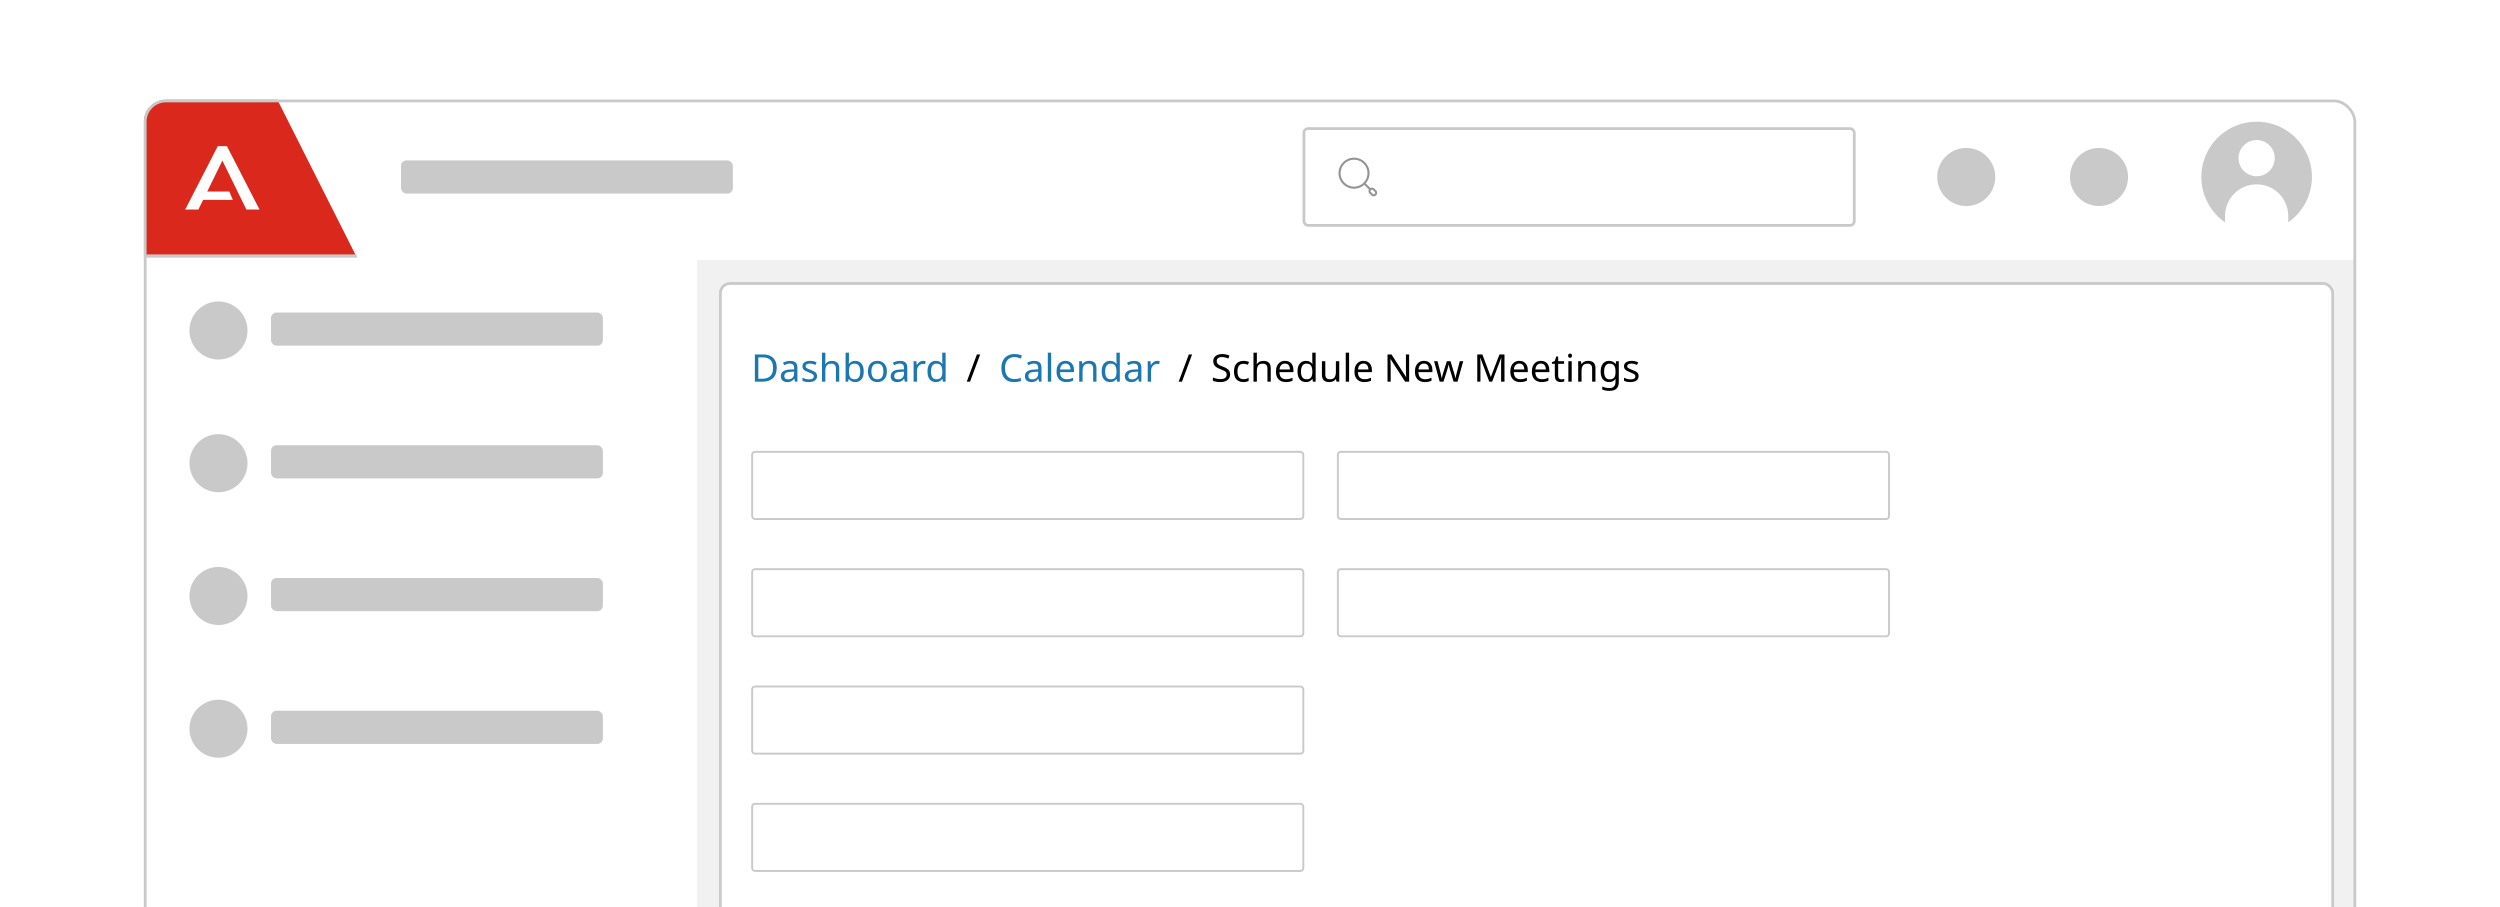 <svg width="904" height="328" viewBox="0 0 904 328" fill="none" xmlns="http://www.w3.org/2000/svg">
<g clip-path="url(#clip0_8668_366154)">
<rect width="904" height="328" rx="4" fill="white"/>
<g clip-path="url(#clip1_8668_366154)" filter="url(#filter0_d_8668_366154)">
<g clip-path="url(#clip2_8668_366154)">
<g filter="url(#filter1_i_8668_366154)">
<rect width="200" height="516" transform="translate(52 90)" fill="white"/>
<rect width="200" height="48" transform="translate(52 90)" fill="white"/>
<path d="M80 126C74.201 126 69.5 121.299 69.5 115.5C69.5 109.701 74.201 105 80 105C85.799 105 90.5 109.701 90.5 115.5C90.5 121.299 85.799 126 80 126Z" fill="#C9C9C9"/>
<rect x="99" y="109" width="120" height="12" rx="2" fill="#C9C9C9"/>
<rect width="200" height="48" transform="translate(52 138)" fill="white"/>
<path d="M80 174C74.201 174 69.5 169.299 69.5 163.5C69.5 157.701 74.201 153 80 153C85.799 153 90.5 157.701 90.5 163.5C90.5 169.299 85.799 174 80 174Z" fill="#C9C9C9"/>
<rect x="99" y="157" width="120" height="12" rx="2" fill="#C9C9C9"/>
<rect width="200" height="48" transform="translate(52 186)" fill="white"/>
<path d="M80 222C74.201 222 69.5 217.299 69.5 211.5C69.5 205.701 74.201 201 80 201C85.799 201 90.5 205.701 90.5 211.5C90.5 217.299 85.799 222 80 222Z" fill="#C9C9C9"/>
<rect x="99" y="205" width="120" height="12" rx="2" fill="#C9C9C9"/>
<rect width="200" height="48" transform="translate(52 234)" fill="white"/>
<path d="M80 270C74.201 270 69.5 265.299 69.5 259.5C69.5 253.701 74.201 249 80 249C85.799 249 90.5 253.701 90.5 259.5C90.5 265.299 85.799 270 80 270Z" fill="#C9C9C9"/>
<rect x="99" y="253" width="120" height="12" rx="2" fill="#C9C9C9"/>
</g>
<g filter="url(#filter2_i_8668_366154)">
<rect width="800" height="58" transform="translate(52 32)" fill="white"/>
<path d="M52 32H99.76L129 90H52V32Z" fill="#DA291C"/>
<line x1="52" y1="89.5" x2="129" y2="89.5" stroke="#C9C9C9"/>
<path d="M74.938 66.254H82.911L84.21 69.28H73.444L71.723 72.764H66.965L78.754 49.845H82.05L93.839 72.764H89.098L80.41 55.062L74.938 66.254Z" fill="white"/>
<rect x="145" y="55" width="120" height="12" rx="2" fill="#C9C9C9"/>
<rect x="471.5" y="43.5" width="199" height="35" rx="1.5" fill="white"/>
<path fill-rule="evenodd" clip-rule="evenodd" d="M489.62 54.749C486.93 54.749 484.749 56.93 484.749 59.62C484.749 62.31 486.93 64.491 489.62 64.491C492.31 64.491 494.491 62.31 494.491 59.62C494.491 56.93 492.31 54.749 489.62 54.749ZM484 59.62C484 56.516 486.516 54 489.62 54C492.724 54 495.24 56.516 495.24 59.62C495.24 62.724 492.724 65.24 489.62 65.24C486.516 65.24 484 62.724 484 59.62Z" fill="#939393"/>
<path fill-rule="evenodd" clip-rule="evenodd" d="M493.302 63.301C493.448 63.155 493.685 63.155 493.831 63.301L495.68 65.15C495.826 65.296 495.826 65.533 495.68 65.68C495.533 65.826 495.296 65.826 495.15 65.68L493.302 63.831C493.155 63.685 493.155 63.448 493.302 63.301Z" fill="#939393"/>
<path fill-rule="evenodd" clip-rule="evenodd" d="M496.449 65.73C496.245 65.526 495.933 65.526 495.73 65.73C495.526 65.933 495.526 66.245 495.73 66.449L496.379 67.098C496.386 67.105 496.392 67.112 496.399 67.119C496.538 67.282 496.882 67.314 497.098 67.098C497.302 66.895 497.302 66.582 497.098 66.379L496.449 65.73ZM495.2 65.2C495.696 64.704 496.483 64.704 496.979 65.2L497.628 65.849C498.124 66.345 498.124 67.132 497.628 67.628C497.148 68.108 496.302 68.143 495.84 67.619L495.2 66.979C494.704 66.483 494.704 65.696 495.2 65.2Z" fill="#939393"/>
<rect x="471.5" y="43.5" width="199" height="35" rx="1.5" stroke="#C9C9C9"/>
<path d="M711 71.5C705.201 71.5 700.5 66.799 700.5 61C700.5 55.201 705.201 50.5 711 50.5C716.799 50.5 721.5 55.201 721.5 61C721.5 66.799 716.799 71.5 711 71.5Z" fill="#C9C9C9"/>
<path d="M759 71.5C753.201 71.5 748.5 66.799 748.5 61C748.5 55.201 753.201 50.5 759 50.5C764.799 50.5 769.5 55.201 769.5 61C769.5 66.799 764.799 71.5 759 71.5Z" fill="#C9C9C9"/>
<circle cx="816" cy="61" r="20" fill="white"/>
<g clip-path="url(#clip3_8668_366154)">
<path d="M804.571 77.413V75.085C804.571 72.053 805.776 69.147 807.919 67.003C810.062 64.86 812.969 63.656 816 63.656C819.031 63.656 821.938 64.86 824.081 67.003C826.224 69.147 827.429 72.053 827.429 75.085V77.413C830.923 74.98 833.549 71.495 834.926 67.466C836.303 63.437 836.357 59.073 835.082 55.011C833.807 50.948 831.269 47.399 827.837 44.879C824.405 42.359 820.258 41 816 41C811.742 41 807.595 42.359 804.163 44.879C800.731 47.399 798.193 50.948 796.918 55.011C795.643 59.073 795.697 63.437 797.074 67.466C798.451 71.495 801.077 74.98 804.571 77.413ZM816 47.627C817.297 47.627 818.565 48.012 819.643 48.732C820.721 49.453 821.562 50.477 822.058 51.675C822.554 52.873 822.684 54.192 822.431 55.464C822.178 56.736 821.554 57.904 820.637 58.821C819.72 59.738 818.551 60.363 817.279 60.616C816.007 60.869 814.689 60.739 813.491 60.242C812.293 59.746 811.268 58.906 810.548 57.827C809.827 56.749 809.443 55.481 809.443 54.184C809.447 52.447 810.139 50.781 811.368 49.552C812.596 48.323 814.262 47.631 816 47.627Z" fill="#C9C9C9"/>
</g>
</g>
<rect width="600" height="516" transform="translate(252 90)" fill="#F1F1F1"/>
<rect x="260.5" y="98.5" width="583" height="499" rx="3.5" fill="white"/>
<rect x="260.5" y="98.5" width="583" height="499" rx="3.5" stroke="#C9C9C9"/>
</g>
<rect x="52.5" y="32.5" width="799" height="573" rx="7.5" stroke="#C9C9C9"/>
<path d="M280.863 128.995C280.863 130.661 280.408 131.917 279.496 132.764C278.594 133.602 277.333 134.021 275.713 134.021H272.966V124.163H276.003C276.988 124.163 277.844 124.347 278.571 124.715C279.308 125.083 279.874 125.626 280.269 126.344C280.665 127.062 280.863 127.946 280.863 128.995ZM279.551 129.036C279.551 127.72 279.225 126.758 278.571 126.151C277.927 125.534 277.011 125.226 275.824 125.226H274.208V132.957H275.548C278.217 132.957 279.551 131.65 279.551 129.036ZM285.688 126.496C286.59 126.496 287.257 126.694 287.69 127.09C288.123 127.485 288.339 128.116 288.339 128.981V134.021H287.455L287.221 132.971H287.165C286.843 133.376 286.503 133.675 286.144 133.869C285.785 134.062 285.297 134.159 284.68 134.159C284.008 134.159 283.451 133.984 283.01 133.634C282.568 133.275 282.347 132.718 282.347 131.963C282.347 131.227 282.637 130.661 283.217 130.265C283.797 129.86 284.689 129.639 285.895 129.602L287.152 129.561V129.119C287.152 128.502 287.018 128.074 286.751 127.835C286.484 127.596 286.107 127.476 285.619 127.476C285.233 127.476 284.864 127.536 284.515 127.656C284.165 127.766 283.838 127.895 283.534 128.042L283.162 127.131C283.484 126.956 283.866 126.809 284.307 126.689C284.749 126.56 285.209 126.496 285.688 126.496ZM287.138 130.403L286.047 130.445C285.127 130.481 284.487 130.629 284.128 130.886C283.778 131.144 283.603 131.508 283.603 131.977C283.603 132.391 283.728 132.695 283.976 132.888C284.234 133.082 284.561 133.178 284.956 133.178C285.573 133.178 286.089 133.008 286.503 132.667C286.926 132.318 287.138 131.784 287.138 131.066V130.403ZM295.443 131.977C295.443 132.695 295.176 133.238 294.642 133.606C294.109 133.974 293.391 134.159 292.489 134.159C291.973 134.159 291.527 134.117 291.149 134.034C290.781 133.951 290.454 133.836 290.169 133.689V132.585C290.464 132.732 290.818 132.87 291.232 132.999C291.656 133.118 292.084 133.178 292.516 133.178C293.133 133.178 293.579 133.082 293.855 132.888C294.132 132.686 294.27 132.419 294.27 132.088C294.27 131.903 294.219 131.738 294.118 131.591C294.016 131.443 293.832 131.296 293.565 131.149C293.308 131.001 292.935 130.836 292.447 130.652C291.968 130.468 291.559 130.284 291.218 130.099C290.878 129.915 290.615 129.694 290.431 129.437C290.247 129.179 290.155 128.848 290.155 128.443C290.155 127.817 290.408 127.333 290.915 126.993C291.43 126.652 292.102 126.482 292.93 126.482C293.381 126.482 293.8 126.528 294.187 126.62C294.583 126.712 294.951 126.832 295.291 126.979L294.877 127.946C294.564 127.817 294.237 127.706 293.897 127.614C293.556 127.522 293.206 127.476 292.848 127.476C292.35 127.476 291.968 127.559 291.702 127.725C291.444 127.881 291.315 128.097 291.315 128.374C291.315 128.585 291.375 128.76 291.494 128.898C291.614 129.036 291.812 129.174 292.088 129.312C292.373 129.451 292.751 129.607 293.22 129.782C293.69 129.957 294.09 130.136 294.421 130.32C294.753 130.504 295.006 130.73 295.181 130.997C295.356 131.255 295.443 131.581 295.443 131.977ZM298.446 123.527V126.606C298.446 126.975 298.423 127.32 298.377 127.642H298.46C298.699 127.264 299.022 126.979 299.427 126.786C299.841 126.593 300.287 126.496 300.766 126.496C301.659 126.496 302.331 126.712 302.782 127.145C303.242 127.568 303.472 128.254 303.472 129.202V134.021H302.271V129.285C302.271 128.097 301.719 127.504 300.614 127.504C299.786 127.504 299.215 127.738 298.902 128.208C298.598 128.668 298.446 129.331 298.446 130.196V134.021H297.231V123.527H298.446ZM306.981 123.527V126.082C306.981 126.395 306.972 126.689 306.954 126.965C306.944 127.232 306.93 127.444 306.912 127.6H306.981C307.193 127.287 307.483 127.025 307.851 126.813C308.219 126.602 308.693 126.496 309.273 126.496C310.193 126.496 310.93 126.818 311.482 127.462C312.044 128.097 312.324 129.05 312.324 130.32C312.324 131.591 312.044 132.548 311.482 133.192C310.921 133.836 310.184 134.159 309.273 134.159C308.693 134.159 308.219 134.053 307.851 133.841C307.483 133.629 307.193 133.376 306.981 133.082H306.884L306.636 134.021H305.766V123.527H306.981ZM309.066 127.504C308.274 127.504 307.727 127.729 307.423 128.18C307.128 128.631 306.981 129.331 306.981 130.279V130.334C306.981 131.245 307.128 131.945 307.423 132.433C307.727 132.911 308.284 133.151 309.094 133.151C309.756 133.151 310.249 132.907 310.571 132.419C310.902 131.931 311.068 131.227 311.068 130.307C311.068 128.438 310.401 127.504 309.066 127.504ZM320.694 130.307C320.694 131.531 320.381 132.479 319.756 133.151C319.139 133.823 318.301 134.159 317.243 134.159C316.589 134.159 316.005 134.011 315.489 133.717C314.983 133.413 314.583 132.976 314.288 132.405C313.994 131.825 313.846 131.126 313.846 130.307C313.846 129.082 314.15 128.139 314.758 127.476C315.374 126.813 316.216 126.482 317.284 126.482C317.947 126.482 318.536 126.634 319.051 126.938C319.567 127.232 319.967 127.665 320.253 128.236C320.547 128.797 320.694 129.487 320.694 130.307ZM315.103 130.307C315.103 131.181 315.273 131.876 315.614 132.391C315.963 132.898 316.516 133.151 317.27 133.151C318.016 133.151 318.564 132.898 318.913 132.391C319.263 131.876 319.438 131.181 319.438 130.307C319.438 129.432 319.263 128.746 318.913 128.249C318.564 127.752 318.011 127.504 317.257 127.504C316.502 127.504 315.954 127.752 315.614 128.249C315.273 128.746 315.103 129.432 315.103 130.307ZM325.423 126.496C326.325 126.496 326.992 126.694 327.425 127.09C327.857 127.485 328.074 128.116 328.074 128.981V134.021H327.19L326.955 132.971H326.9C326.578 133.376 326.237 133.675 325.878 133.869C325.519 134.062 325.032 134.159 324.415 134.159C323.743 134.159 323.186 133.984 322.744 133.634C322.302 133.275 322.082 132.718 322.082 131.963C322.082 131.227 322.371 130.661 322.951 130.265C323.531 129.86 324.424 129.639 325.63 129.602L326.886 129.561V129.119C326.886 128.502 326.753 128.074 326.486 127.835C326.219 127.596 325.842 127.476 325.354 127.476C324.967 127.476 324.599 127.536 324.249 127.656C323.899 127.766 323.573 127.895 323.269 128.042L322.896 127.131C323.218 126.956 323.6 126.809 324.042 126.689C324.484 126.56 324.944 126.496 325.423 126.496ZM326.872 130.403L325.782 130.445C324.861 130.481 324.222 130.629 323.863 130.886C323.513 131.144 323.338 131.508 323.338 131.977C323.338 132.391 323.462 132.695 323.711 132.888C323.968 133.082 324.295 133.178 324.691 133.178C325.308 133.178 325.823 133.008 326.237 132.667C326.661 132.318 326.872 131.784 326.872 131.066V130.403ZM333.811 126.482C333.949 126.482 334.096 126.491 334.253 126.51C334.409 126.519 334.552 126.537 334.681 126.565L334.529 127.683C334.409 127.656 334.276 127.633 334.128 127.614C333.981 127.596 333.848 127.587 333.728 127.587C333.351 127.587 332.996 127.692 332.665 127.904C332.334 128.107 332.067 128.397 331.864 128.774C331.671 129.142 331.574 129.575 331.574 130.072V134.021H330.359V126.62H331.353L331.491 127.973H331.547C331.777 127.568 332.08 127.218 332.458 126.924C332.844 126.629 333.295 126.482 333.811 126.482ZM338.416 134.159C337.496 134.159 336.759 133.841 336.207 133.206C335.655 132.562 335.379 131.604 335.379 130.334C335.379 129.064 335.655 128.107 336.207 127.462C336.769 126.809 337.51 126.482 338.43 126.482C339.001 126.482 339.466 126.588 339.824 126.8C340.193 127.011 340.492 127.269 340.722 127.573H340.805C340.786 127.453 340.768 127.278 340.75 127.048C340.731 126.809 340.722 126.62 340.722 126.482V123.527H341.937V134.021H340.957L340.777 133.026H340.722C340.501 133.339 340.206 133.606 339.838 133.827C339.47 134.048 338.996 134.159 338.416 134.159ZM338.609 133.151C339.392 133.151 339.94 132.939 340.252 132.516C340.575 132.083 340.736 131.434 340.736 130.569V130.348C340.736 129.427 340.584 128.723 340.28 128.236C339.976 127.738 339.415 127.49 338.596 127.49C337.942 127.49 337.45 127.752 337.118 128.277C336.796 128.792 336.635 129.487 336.635 130.362C336.635 131.245 336.796 131.931 337.118 132.419C337.45 132.907 337.947 133.151 338.609 133.151Z" fill="#1B77AF"/>
<path d="M354.438 124.163L350.765 134.021H349.578L353.251 124.163H354.438Z" fill="black"/>
<path d="M366.817 125.115C365.759 125.115 364.926 125.47 364.318 126.178C363.711 126.887 363.407 127.858 363.407 129.092C363.407 130.316 363.688 131.287 364.249 132.005C364.82 132.713 365.671 133.068 366.803 133.068C367.227 133.068 367.632 133.031 368.018 132.957C368.405 132.884 368.787 132.792 369.164 132.681V133.758C368.796 133.896 368.414 133.997 368.018 134.062C367.632 134.126 367.167 134.159 366.624 134.159C365.62 134.159 364.783 133.951 364.111 133.537C363.439 133.123 362.933 132.534 362.592 131.77C362.261 131.006 362.095 130.109 362.095 129.078C362.095 128.084 362.275 127.209 362.634 126.454C363.002 125.69 363.54 125.097 364.249 124.673C364.958 124.241 365.818 124.024 366.831 124.024C367.871 124.024 368.778 124.218 369.551 124.604L369.054 125.654C368.75 125.516 368.409 125.391 368.032 125.281C367.664 125.17 367.259 125.115 366.817 125.115ZM373.953 126.496C374.855 126.496 375.522 126.694 375.955 127.09C376.387 127.485 376.604 128.116 376.604 128.981V134.021H375.72L375.485 132.971H375.43C375.108 133.376 374.767 133.675 374.408 133.869C374.049 134.062 373.562 134.159 372.945 134.159C372.273 134.159 371.716 133.984 371.274 133.634C370.832 133.275 370.612 132.718 370.612 131.963C370.612 131.227 370.902 130.661 371.481 130.265C372.061 129.86 372.954 129.639 374.16 129.602L375.416 129.561V129.119C375.416 128.502 375.283 128.074 375.016 127.835C374.749 127.596 374.372 127.476 373.884 127.476C373.497 127.476 373.129 127.536 372.779 127.656C372.429 127.766 372.103 127.895 371.799 128.042L371.426 127.131C371.748 126.956 372.13 126.809 372.572 126.689C373.014 126.56 373.474 126.496 373.953 126.496ZM375.402 130.403L374.312 130.445C373.391 130.481 372.752 130.629 372.393 130.886C372.043 131.144 371.868 131.508 371.868 131.977C371.868 132.391 371.992 132.695 372.241 132.888C372.498 133.082 372.825 133.178 373.221 133.178C373.838 133.178 374.353 133.008 374.767 132.667C375.191 132.318 375.402 131.784 375.402 131.066V130.403ZM380.104 134.021H378.889V123.527H380.104V134.021ZM385.307 126.482C385.933 126.482 386.476 126.62 386.936 126.896C387.396 127.172 387.746 127.564 387.985 128.07C388.234 128.567 388.358 129.151 388.358 129.823V130.555H383.291C383.309 131.393 383.521 132.032 383.926 132.474C384.34 132.907 384.916 133.123 385.652 133.123C386.121 133.123 386.536 133.082 386.895 132.999C387.263 132.907 387.64 132.778 388.027 132.612V133.675C387.649 133.841 387.277 133.961 386.908 134.034C386.54 134.117 386.103 134.159 385.597 134.159C384.888 134.159 384.267 134.016 383.733 133.731C383.199 133.445 382.78 133.022 382.476 132.46C382.182 131.899 382.035 131.204 382.035 130.376C382.035 129.566 382.168 128.871 382.435 128.291C382.711 127.711 383.093 127.264 383.581 126.951C384.078 126.639 384.653 126.482 385.307 126.482ZM385.293 127.476C384.713 127.476 384.253 127.665 383.912 128.042C383.581 128.41 383.383 128.926 383.319 129.589H387.088C387.079 128.963 386.931 128.456 386.646 128.07C386.361 127.674 385.91 127.476 385.293 127.476ZM393.804 126.482C394.688 126.482 395.355 126.698 395.806 127.131C396.257 127.564 396.483 128.254 396.483 129.202V134.021H395.282V129.285C395.282 128.097 394.729 127.504 393.625 127.504C392.806 127.504 392.239 127.734 391.926 128.194C391.614 128.654 391.457 129.317 391.457 130.182V134.021H390.242V126.62H391.222L391.402 127.628H391.471C391.71 127.241 392.042 126.956 392.465 126.772C392.888 126.579 393.335 126.482 393.804 126.482ZM401.4 134.159C400.48 134.159 399.743 133.841 399.191 133.206C398.639 132.562 398.363 131.604 398.363 130.334C398.363 129.064 398.639 128.107 399.191 127.462C399.753 126.809 400.493 126.482 401.414 126.482C401.985 126.482 402.449 126.588 402.808 126.8C403.177 127.011 403.476 127.269 403.706 127.573H403.789C403.77 127.453 403.752 127.278 403.733 127.048C403.715 126.809 403.706 126.62 403.706 126.482V123.527H404.921V134.021H403.941L403.761 133.026H403.706C403.485 133.339 403.19 133.606 402.822 133.827C402.454 134.048 401.98 134.159 401.4 134.159ZM401.593 133.151C402.376 133.151 402.923 132.939 403.236 132.516C403.559 132.083 403.72 131.434 403.72 130.569V130.348C403.72 129.427 403.568 128.723 403.264 128.236C402.96 127.738 402.399 127.49 401.58 127.49C400.926 127.49 400.434 127.752 400.102 128.277C399.78 128.792 399.619 129.487 399.619 130.362C399.619 131.245 399.78 131.931 400.102 132.419C400.434 132.907 400.931 133.151 401.593 133.151ZM410.074 126.496C410.976 126.496 411.643 126.694 412.076 127.09C412.509 127.485 412.725 128.116 412.725 128.981V134.021H411.841L411.606 132.971H411.551C411.229 133.376 410.889 133.675 410.53 133.869C410.171 134.062 409.683 134.159 409.066 134.159C408.394 134.159 407.837 133.984 407.395 133.634C406.954 133.275 406.733 132.718 406.733 131.963C406.733 131.227 407.023 130.661 407.603 130.265C408.182 129.86 409.075 129.639 410.281 129.602L411.537 129.561V129.119C411.537 128.502 411.404 128.074 411.137 127.835C410.87 127.596 410.493 127.476 410.005 127.476C409.618 127.476 409.25 127.536 408.9 127.656C408.551 127.766 408.224 127.895 407.92 128.042L407.547 127.131C407.869 126.956 408.251 126.809 408.693 126.689C409.135 126.56 409.595 126.496 410.074 126.496ZM411.524 130.403L410.433 130.445C409.512 130.481 408.873 130.629 408.514 130.886C408.164 131.144 407.989 131.508 407.989 131.977C407.989 132.391 408.113 132.695 408.362 132.888C408.62 133.082 408.946 133.178 409.342 133.178C409.959 133.178 410.474 133.008 410.889 132.667C411.312 132.318 411.524 131.784 411.524 131.066V130.403ZM418.462 126.482C418.6 126.482 418.747 126.491 418.904 126.51C419.06 126.519 419.203 126.537 419.332 126.565L419.18 127.683C419.06 127.656 418.927 127.633 418.78 127.614C418.632 127.596 418.499 127.587 418.379 127.587C418.002 127.587 417.648 127.692 417.316 127.904C416.985 128.107 416.718 128.397 416.515 128.774C416.322 129.142 416.225 129.575 416.225 130.072V134.021H415.01V126.62H416.005L416.143 127.973H416.198C416.428 127.568 416.732 127.218 417.109 126.924C417.496 126.629 417.947 126.482 418.462 126.482Z" fill="#1B77AF"/>
<path d="M431.064 124.163L427.392 134.021H426.204L429.877 124.163H431.064Z" fill="black"/>
<path d="M444.811 131.383C444.811 132.258 444.493 132.939 443.858 133.427C443.223 133.915 442.367 134.159 441.29 134.159C440.738 134.159 440.227 134.117 439.758 134.034C439.288 133.951 438.897 133.836 438.584 133.689V132.502C438.915 132.649 439.325 132.783 439.813 132.902C440.31 133.022 440.821 133.082 441.345 133.082C442.073 133.082 442.625 132.939 443.002 132.654C443.38 132.368 443.568 131.982 443.568 131.494C443.568 131.172 443.499 130.9 443.361 130.679C443.223 130.458 442.984 130.256 442.643 130.072C442.303 129.888 441.838 129.685 441.249 129.464C440.402 129.161 439.767 128.788 439.343 128.346C438.92 127.904 438.708 127.301 438.708 126.537C438.708 126.022 438.842 125.575 439.109 125.198C439.376 124.821 439.744 124.531 440.213 124.328C440.683 124.126 441.23 124.024 441.856 124.024C442.39 124.024 442.882 124.075 443.334 124.176C443.785 124.278 444.199 124.411 444.576 124.577L444.19 125.64C443.849 125.493 443.476 125.368 443.071 125.267C442.666 125.166 442.252 125.115 441.829 125.115C441.212 125.115 440.747 125.249 440.434 125.516C440.121 125.773 439.965 126.118 439.965 126.551C439.965 126.882 440.034 127.159 440.172 127.38C440.31 127.6 440.535 127.803 440.848 127.987C441.161 128.162 441.585 128.346 442.119 128.539C442.698 128.751 443.186 128.981 443.582 129.23C443.987 129.469 444.291 129.759 444.493 130.099C444.705 130.44 444.811 130.868 444.811 131.383ZM449.599 134.159C448.937 134.159 448.352 134.025 447.846 133.758C447.34 133.491 446.939 133.077 446.645 132.516C446.359 131.954 446.217 131.236 446.217 130.362C446.217 129.451 446.364 128.71 446.659 128.139C446.962 127.568 447.376 127.149 447.901 126.882C448.426 126.616 449.019 126.482 449.682 126.482C450.05 126.482 450.409 126.523 450.759 126.606C451.118 126.68 451.408 126.772 451.629 126.882L451.256 127.89C451.035 127.808 450.778 127.729 450.483 127.656C450.188 127.582 449.912 127.545 449.655 127.545C448.2 127.545 447.473 128.479 447.473 130.348C447.473 131.241 447.648 131.926 447.998 132.405C448.357 132.875 448.886 133.109 449.586 133.109C449.981 133.109 450.336 133.068 450.649 132.985C450.962 132.902 451.247 132.801 451.505 132.681V133.758C451.256 133.887 450.98 133.984 450.676 134.048C450.382 134.122 450.023 134.159 449.599 134.159ZM454.48 123.527V126.606C454.48 126.975 454.457 127.32 454.411 127.642H454.493C454.733 127.264 455.055 126.979 455.46 126.786C455.874 126.593 456.32 126.496 456.799 126.496C457.692 126.496 458.364 126.712 458.815 127.145C459.275 127.568 459.505 128.254 459.505 129.202V134.021H458.304V129.285C458.304 128.097 457.752 127.504 456.647 127.504C455.819 127.504 455.248 127.738 454.935 128.208C454.631 128.668 454.48 129.331 454.48 130.196V134.021H453.265V123.527H454.48ZM464.657 126.482C465.283 126.482 465.826 126.62 466.287 126.896C466.747 127.172 467.097 127.564 467.336 128.07C467.584 128.567 467.709 129.151 467.709 129.823V130.555H462.642C462.66 131.393 462.872 132.032 463.277 132.474C463.691 132.907 464.266 133.123 465.003 133.123C465.472 133.123 465.886 133.082 466.245 132.999C466.613 132.907 466.991 132.778 467.377 132.612V133.675C467 133.841 466.627 133.961 466.259 134.034C465.891 134.117 465.454 134.159 464.947 134.159C464.239 134.159 463.617 134.016 463.083 133.731C462.55 133.445 462.131 133.022 461.827 132.46C461.532 131.899 461.385 131.204 461.385 130.376C461.385 129.566 461.519 128.871 461.786 128.291C462.062 127.711 462.444 127.264 462.932 126.951C463.429 126.639 464.004 126.482 464.657 126.482ZM464.644 127.476C464.064 127.476 463.603 127.665 463.263 128.042C462.932 128.41 462.734 128.926 462.669 129.589H466.438C466.429 128.963 466.282 128.456 465.997 128.07C465.711 127.674 465.26 127.476 464.644 127.476ZM472.216 134.159C471.295 134.159 470.559 133.841 470.007 133.206C469.455 132.562 469.178 131.604 469.178 130.334C469.178 129.064 469.455 128.107 470.007 127.462C470.568 126.809 471.309 126.482 472.23 126.482C472.8 126.482 473.265 126.588 473.624 126.8C473.992 127.011 474.291 127.269 474.522 127.573H474.604C474.586 127.453 474.568 127.278 474.549 127.048C474.531 126.809 474.522 126.62 474.522 126.482V123.527H475.737V134.021H474.756L474.577 133.026H474.522C474.301 133.339 474.006 133.606 473.638 133.827C473.27 134.048 472.796 134.159 472.216 134.159ZM472.409 133.151C473.192 133.151 473.739 132.939 474.052 132.516C474.374 132.083 474.535 131.434 474.535 130.569V130.348C474.535 129.427 474.384 128.723 474.08 128.236C473.776 127.738 473.215 127.49 472.395 127.49C471.742 127.49 471.249 127.752 470.918 128.277C470.596 128.792 470.435 129.487 470.435 130.362C470.435 131.245 470.596 131.931 470.918 132.419C471.249 132.907 471.746 133.151 472.409 133.151ZM484.272 126.62V134.021H483.278L483.099 133.04H483.044C482.804 133.427 482.473 133.712 482.049 133.896C481.626 134.071 481.175 134.159 480.696 134.159C479.804 134.159 479.132 133.947 478.681 133.523C478.23 133.091 478.004 132.405 478.004 131.466V126.62H479.233V131.383C479.233 132.562 479.781 133.151 480.876 133.151C481.695 133.151 482.261 132.921 482.574 132.46C482.896 132 483.057 131.337 483.057 130.472V126.62H484.272ZM487.837 134.021H486.622V123.527H487.837V134.021ZM493.039 126.482C493.665 126.482 494.208 126.62 494.668 126.896C495.129 127.172 495.478 127.564 495.718 128.07C495.966 128.567 496.091 129.151 496.091 129.823V130.555H491.023C491.042 131.393 491.254 132.032 491.659 132.474C492.073 132.907 492.648 133.123 493.384 133.123C493.854 133.123 494.268 133.082 494.627 132.999C494.995 132.907 495.373 132.778 495.759 132.612V133.675C495.382 133.841 495.009 133.961 494.641 134.034C494.273 134.117 493.835 134.159 493.329 134.159C492.62 134.159 491.999 134.016 491.465 133.731C490.931 133.445 490.513 133.022 490.209 132.46C489.914 131.899 489.767 131.204 489.767 130.376C489.767 129.566 489.901 128.871 490.167 128.291C490.444 127.711 490.826 127.264 491.313 126.951C491.81 126.639 492.386 126.482 493.039 126.482ZM493.025 127.476C492.446 127.476 491.985 127.665 491.645 128.042C491.313 128.41 491.116 128.926 491.051 129.589H494.82C494.811 128.963 494.664 128.456 494.378 128.07C494.093 127.674 493.642 127.476 493.025 127.476ZM509.541 134.021H508.092L502.817 125.833H502.762C502.781 126.155 502.804 126.556 502.831 127.034C502.859 127.513 502.873 128.005 502.873 128.512V134.021H501.727V124.163H503.163L508.423 132.322H508.478C508.469 132.175 508.455 131.954 508.437 131.66C508.427 131.365 508.414 131.047 508.395 130.707C508.386 130.357 508.381 130.03 508.381 129.727V124.163H509.541V134.021ZM514.909 126.482C515.535 126.482 516.078 126.62 516.538 126.896C516.998 127.172 517.348 127.564 517.587 128.07C517.836 128.567 517.96 129.151 517.96 129.823V130.555H512.893C512.911 131.393 513.123 132.032 513.528 132.474C513.942 132.907 514.518 133.123 515.254 133.123C515.723 133.123 516.138 133.082 516.497 132.999C516.865 132.907 517.242 132.778 517.629 132.612V133.675C517.251 133.841 516.879 133.961 516.51 134.034C516.142 134.117 515.705 134.159 515.199 134.159C514.49 134.159 513.869 134.016 513.335 133.731C512.801 133.445 512.382 133.022 512.078 132.46C511.784 131.899 511.637 131.204 511.637 130.376C511.637 129.566 511.77 128.871 512.037 128.291C512.313 127.711 512.695 127.264 513.183 126.951C513.68 126.639 514.255 126.482 514.909 126.482ZM514.895 127.476C514.315 127.476 513.855 127.665 513.514 128.042C513.183 128.41 512.985 128.926 512.921 129.589H516.69C516.681 128.963 516.533 128.456 516.248 128.07C515.963 127.674 515.512 127.476 514.895 127.476ZM525.622 134.007L524.351 129.837C524.232 129.46 524.126 129.092 524.034 128.733C523.942 128.374 523.877 128.088 523.841 127.877H523.785C523.749 128.088 523.689 128.374 523.606 128.733C523.523 129.092 523.417 129.464 523.288 129.851L521.963 134.007H520.582L518.553 126.606H519.809L520.831 130.555C520.932 130.951 521.029 131.351 521.121 131.756C521.213 132.161 521.277 132.497 521.314 132.764H521.369C521.397 132.608 521.438 132.414 521.493 132.184C521.549 131.954 521.609 131.715 521.673 131.466C521.737 131.209 521.802 130.978 521.866 130.776L523.178 126.606H524.503L525.774 130.776C525.866 131.098 525.962 131.443 526.063 131.811C526.165 132.18 526.234 132.493 526.271 132.75H526.326C526.353 132.52 526.413 132.203 526.505 131.798C526.607 131.393 526.712 130.978 526.823 130.555L527.858 126.606H529.101L527.044 134.007H525.622ZM538.529 134.021L535.285 125.378H535.23C535.257 125.663 535.28 126.049 535.299 126.537C535.317 127.016 535.326 127.518 535.326 128.042V134.021H534.18V124.163H536.017L539.054 132.239H539.109L542.202 124.163H544.025V134.021H542.796V127.959C542.796 127.481 542.805 127.007 542.823 126.537C542.851 126.068 542.874 125.686 542.892 125.391H542.837L539.551 134.021H538.529ZM549.398 126.482C550.024 126.482 550.567 126.62 551.028 126.896C551.488 127.172 551.838 127.564 552.077 128.07C552.325 128.567 552.45 129.151 552.45 129.823V130.555H547.383C547.401 131.393 547.613 132.032 548.018 132.474C548.432 132.907 549.007 133.123 549.744 133.123C550.213 133.123 550.627 133.082 550.986 132.999C551.354 132.907 551.732 132.778 552.118 132.612V133.675C551.741 133.841 551.368 133.961 551 134.034C550.632 134.117 550.195 134.159 549.688 134.159C548.98 134.159 548.358 134.016 547.825 133.731C547.291 133.445 546.872 133.022 546.568 132.46C546.274 131.899 546.126 131.204 546.126 130.376C546.126 129.566 546.26 128.871 546.527 128.291C546.803 127.711 547.185 127.264 547.673 126.951C548.17 126.639 548.745 126.482 549.398 126.482ZM549.385 127.476C548.805 127.476 548.345 127.665 548.004 128.042C547.673 128.41 547.475 128.926 547.41 129.589H551.18C551.17 128.963 551.023 128.456 550.738 128.07C550.452 127.674 550.001 127.476 549.385 127.476ZM557.192 126.482C557.818 126.482 558.361 126.62 558.821 126.896C559.281 127.172 559.631 127.564 559.87 128.07C560.119 128.567 560.243 129.151 560.243 129.823V130.555H555.176C555.194 131.393 555.406 132.032 555.811 132.474C556.225 132.907 556.8 133.123 557.537 133.123C558.006 133.123 558.42 133.082 558.779 132.999C559.148 132.907 559.525 132.778 559.912 132.612V133.675C559.534 133.841 559.161 133.961 558.793 134.034C558.425 134.117 557.988 134.159 557.482 134.159C556.773 134.159 556.152 134.016 555.618 133.731C555.084 133.445 554.665 133.022 554.361 132.46C554.067 131.899 553.919 131.204 553.919 130.376C553.919 129.566 554.053 128.871 554.32 128.291C554.596 127.711 554.978 127.264 555.466 126.951C555.963 126.639 556.538 126.482 557.192 126.482ZM557.178 127.476C556.598 127.476 556.138 127.665 555.797 128.042C555.466 128.41 555.268 128.926 555.204 129.589H558.973C558.964 128.963 558.816 128.456 558.531 128.07C558.246 127.674 557.795 127.476 557.178 127.476ZM564.598 133.164C564.782 133.164 564.971 133.151 565.164 133.123C565.358 133.095 565.514 133.059 565.634 133.013V133.938C565.505 134.002 565.321 134.053 565.082 134.09C564.842 134.136 564.612 134.159 564.391 134.159C564.005 134.159 563.646 134.094 563.314 133.965C562.992 133.827 562.73 133.593 562.527 133.261C562.325 132.93 562.224 132.465 562.224 131.867V127.559H561.174V126.979L562.237 126.496L562.721 124.922H563.439V126.62H565.579V127.559H563.439V131.839C563.439 132.29 563.544 132.626 563.756 132.847C563.977 133.059 564.258 133.164 564.598 133.164ZM567.737 123.845C567.921 123.845 568.082 123.909 568.22 124.038C568.367 124.158 568.441 124.351 568.441 124.618C568.441 124.885 568.367 125.083 568.22 125.212C568.082 125.332 567.921 125.391 567.737 125.391C567.534 125.391 567.364 125.332 567.226 125.212C567.088 125.083 567.019 124.885 567.019 124.618C567.019 124.351 567.088 124.158 567.226 124.038C567.364 123.909 567.534 123.845 567.737 123.845ZM568.331 126.62V134.021H567.116V126.62H568.331ZM574.237 126.482C575.121 126.482 575.788 126.698 576.239 127.131C576.69 127.564 576.916 128.254 576.916 129.202V134.021H575.715V129.285C575.715 128.097 575.162 127.504 574.058 127.504C573.239 127.504 572.673 127.734 572.36 128.194C572.047 128.654 571.89 129.317 571.89 130.182V134.021H570.675V126.62H571.655L571.835 127.628H571.904C572.143 127.241 572.475 126.956 572.898 126.772C573.321 126.579 573.768 126.482 574.237 126.482ZM581.833 126.482C582.321 126.482 582.758 126.574 583.145 126.758C583.541 126.942 583.877 127.223 584.153 127.6H584.222L584.387 126.62H585.354V134.145C585.354 135.203 585.082 135.999 584.539 136.533C584.005 137.067 583.172 137.334 582.04 137.334C580.954 137.334 580.066 137.178 579.376 136.865V135.746C580.103 136.133 581.014 136.326 582.109 136.326C582.744 136.326 583.242 136.138 583.6 135.76C583.969 135.392 584.153 134.886 584.153 134.241V133.951C584.153 133.841 584.157 133.685 584.167 133.482C584.176 133.27 584.185 133.123 584.194 133.04H584.139C583.642 133.786 582.878 134.159 581.847 134.159C580.89 134.159 580.14 133.823 579.597 133.151C579.063 132.479 578.796 131.54 578.796 130.334C578.796 129.156 579.063 128.222 579.597 127.531C580.14 126.832 580.885 126.482 581.833 126.482ZM581.999 127.504C581.382 127.504 580.904 127.752 580.563 128.249C580.222 128.737 580.052 129.437 580.052 130.348C580.052 131.259 580.218 131.959 580.549 132.447C580.881 132.925 581.373 133.164 582.027 133.164C582.772 133.164 583.315 132.967 583.656 132.571C583.996 132.166 584.167 131.517 584.167 130.624V130.334C584.167 129.331 583.992 128.608 583.642 128.166C583.292 127.725 582.744 127.504 581.999 127.504ZM592.523 131.977C592.523 132.695 592.256 133.238 591.722 133.606C591.188 133.974 590.47 134.159 589.568 134.159C589.053 134.159 588.606 134.117 588.229 134.034C587.861 133.951 587.534 133.836 587.249 133.689V132.585C587.543 132.732 587.898 132.87 588.312 132.999C588.735 133.118 589.163 133.178 589.596 133.178C590.213 133.178 590.659 133.082 590.935 132.888C591.211 132.686 591.349 132.419 591.349 132.088C591.349 131.903 591.299 131.738 591.197 131.591C591.096 131.443 590.912 131.296 590.645 131.149C590.387 131.001 590.015 130.836 589.527 130.652C589.048 130.468 588.639 130.284 588.298 130.099C587.957 129.915 587.695 129.694 587.511 129.437C587.327 129.179 587.235 128.848 587.235 128.443C587.235 127.817 587.488 127.333 587.994 126.993C588.51 126.652 589.182 126.482 590.01 126.482C590.461 126.482 590.88 126.528 591.266 126.62C591.662 126.712 592.03 126.832 592.371 126.979L591.957 127.946C591.644 127.817 591.317 127.706 590.976 127.614C590.636 127.522 590.286 127.476 589.927 127.476C589.43 127.476 589.048 127.559 588.781 127.725C588.523 127.881 588.395 128.097 588.395 128.374C588.395 128.585 588.454 128.76 588.574 128.898C588.694 129.036 588.892 129.174 589.168 129.312C589.453 129.451 589.831 129.607 590.3 129.782C590.769 129.957 591.17 130.136 591.501 130.32C591.832 130.504 592.086 130.73 592.26 130.997C592.435 131.255 592.523 131.581 592.523 131.977Z" fill="black"/>
<rect x="271.973" y="159.387" width="199.306" height="24.288" rx="1.041" fill="white"/>
<rect x="271.973" y="159.387" width="199.306" height="24.288" rx="1.041" stroke="#C9C9C9" stroke-width="0.694"/>
<rect x="483.77" y="159.387" width="199.306" height="24.288" rx="1.041" fill="white"/>
<rect x="483.77" y="159.387" width="199.306" height="24.288" rx="1.041" stroke="#C9C9C9" stroke-width="0.694"/>
<rect x="271.973" y="201.809" width="199.306" height="24.288" rx="1.041" fill="white"/>
<rect x="271.973" y="201.809" width="199.306" height="24.288" rx="1.041" stroke="#C9C9C9" stroke-width="0.694"/>
<rect x="483.77" y="201.809" width="199.306" height="24.288" rx="1.041" fill="white"/>
<rect x="483.77" y="201.809" width="199.306" height="24.288" rx="1.041" stroke="#C9C9C9" stroke-width="0.694"/>
<rect x="271.973" y="244.231" width="199.306" height="24.288" rx="1.041" fill="white"/>
<rect x="271.973" y="244.231" width="199.306" height="24.288" rx="1.041" stroke="#C9C9C9" stroke-width="0.694"/>
<rect x="271.973" y="286.653" width="199.306" height="24.288" rx="1.041" fill="white"/>
<rect x="271.973" y="286.653" width="199.306" height="24.288" rx="1.041" stroke="#C9C9C9" stroke-width="0.694"/>
</g>
</g>
<defs>
<filter id="filter0_d_8668_366154" x="44" y="28" width="816" height="312" filterUnits="userSpaceOnUse" color-interpolation-filters="sRGB">
<feFlood flood-opacity="0" result="BackgroundImageFix"/>
<feColorMatrix in="SourceAlpha" type="matrix" values="0 0 0 0 0 0 0 0 0 0 0 0 0 0 0 0 0 0 127 0" result="hardAlpha"/>
<feOffset dy="4"/>
<feGaussianBlur stdDeviation="4"/>
<feColorMatrix type="matrix" values="0 0 0 0 0 0 0 0 0 0 0 0 0 0 0 0 0 0 0.25 0"/>
<feBlend mode="normal" in2="BackgroundImageFix" result="effect1_dropShadow_8668_366154"/>
<feBlend mode="normal" in="SourceGraphic" in2="effect1_dropShadow_8668_366154" result="shape"/>
</filter>
<filter id="filter1_i_8668_366154" x="52" y="90" width="200" height="516" filterUnits="userSpaceOnUse" color-interpolation-filters="sRGB">
<feFlood flood-opacity="0" result="BackgroundImageFix"/>
<feBlend mode="normal" in="SourceGraphic" in2="BackgroundImageFix" result="shape"/>
<feColorMatrix in="SourceAlpha" type="matrix" values="0 0 0 0 0 0 0 0 0 0 0 0 0 0 0 0 0 0 127 0" result="hardAlpha"/>
<feOffset dx="-1"/>
<feComposite in2="hardAlpha" operator="arithmetic" k2="-1" k3="1"/>
<feColorMatrix type="matrix" values="0 0 0 0 0.788 0 0 0 0 0.788 0 0 0 0 0.788 0 0 0 1 0"/>
<feBlend mode="normal" in2="shape" result="effect1_innerShadow_8668_366154"/>
</filter>
<filter id="filter2_i_8668_366154" x="52" y="32" width="800" height="58" filterUnits="userSpaceOnUse" color-interpolation-filters="sRGB">
<feFlood flood-opacity="0" result="BackgroundImageFix"/>
<feBlend mode="normal" in="SourceGraphic" in2="BackgroundImageFix" result="shape"/>
<feColorMatrix in="SourceAlpha" type="matrix" values="0 0 0 0 0 0 0 0 0 0 0 0 0 0 0 0 0 0 127 0" result="hardAlpha"/>
<feOffset dy="-1"/>
<feComposite in2="hardAlpha" operator="arithmetic" k2="-1" k3="1"/>
<feColorMatrix type="matrix" values="0 0 0 0 0.788 0 0 0 0 0.788 0 0 0 0 0.788 0 0 0 1 0"/>
<feBlend mode="normal" in2="shape" result="effect1_innerShadow_8668_366154"/>
</filter>
<clipPath id="clip0_8668_366154">
<rect width="904" height="328" rx="4" fill="white"/>
</clipPath>
<clipPath id="clip1_8668_366154">
<rect width="800" height="296" fill="white" transform="translate(52 32)"/>
</clipPath>
<clipPath id="clip2_8668_366154">
<rect x="52" y="32" width="800" height="574" rx="8" fill="white"/>
</clipPath>
<clipPath id="clip3_8668_366154">
<rect width="40" height="36.667" fill="white" transform="translate(796 41)"/>
</clipPath>
</defs>
</svg>
